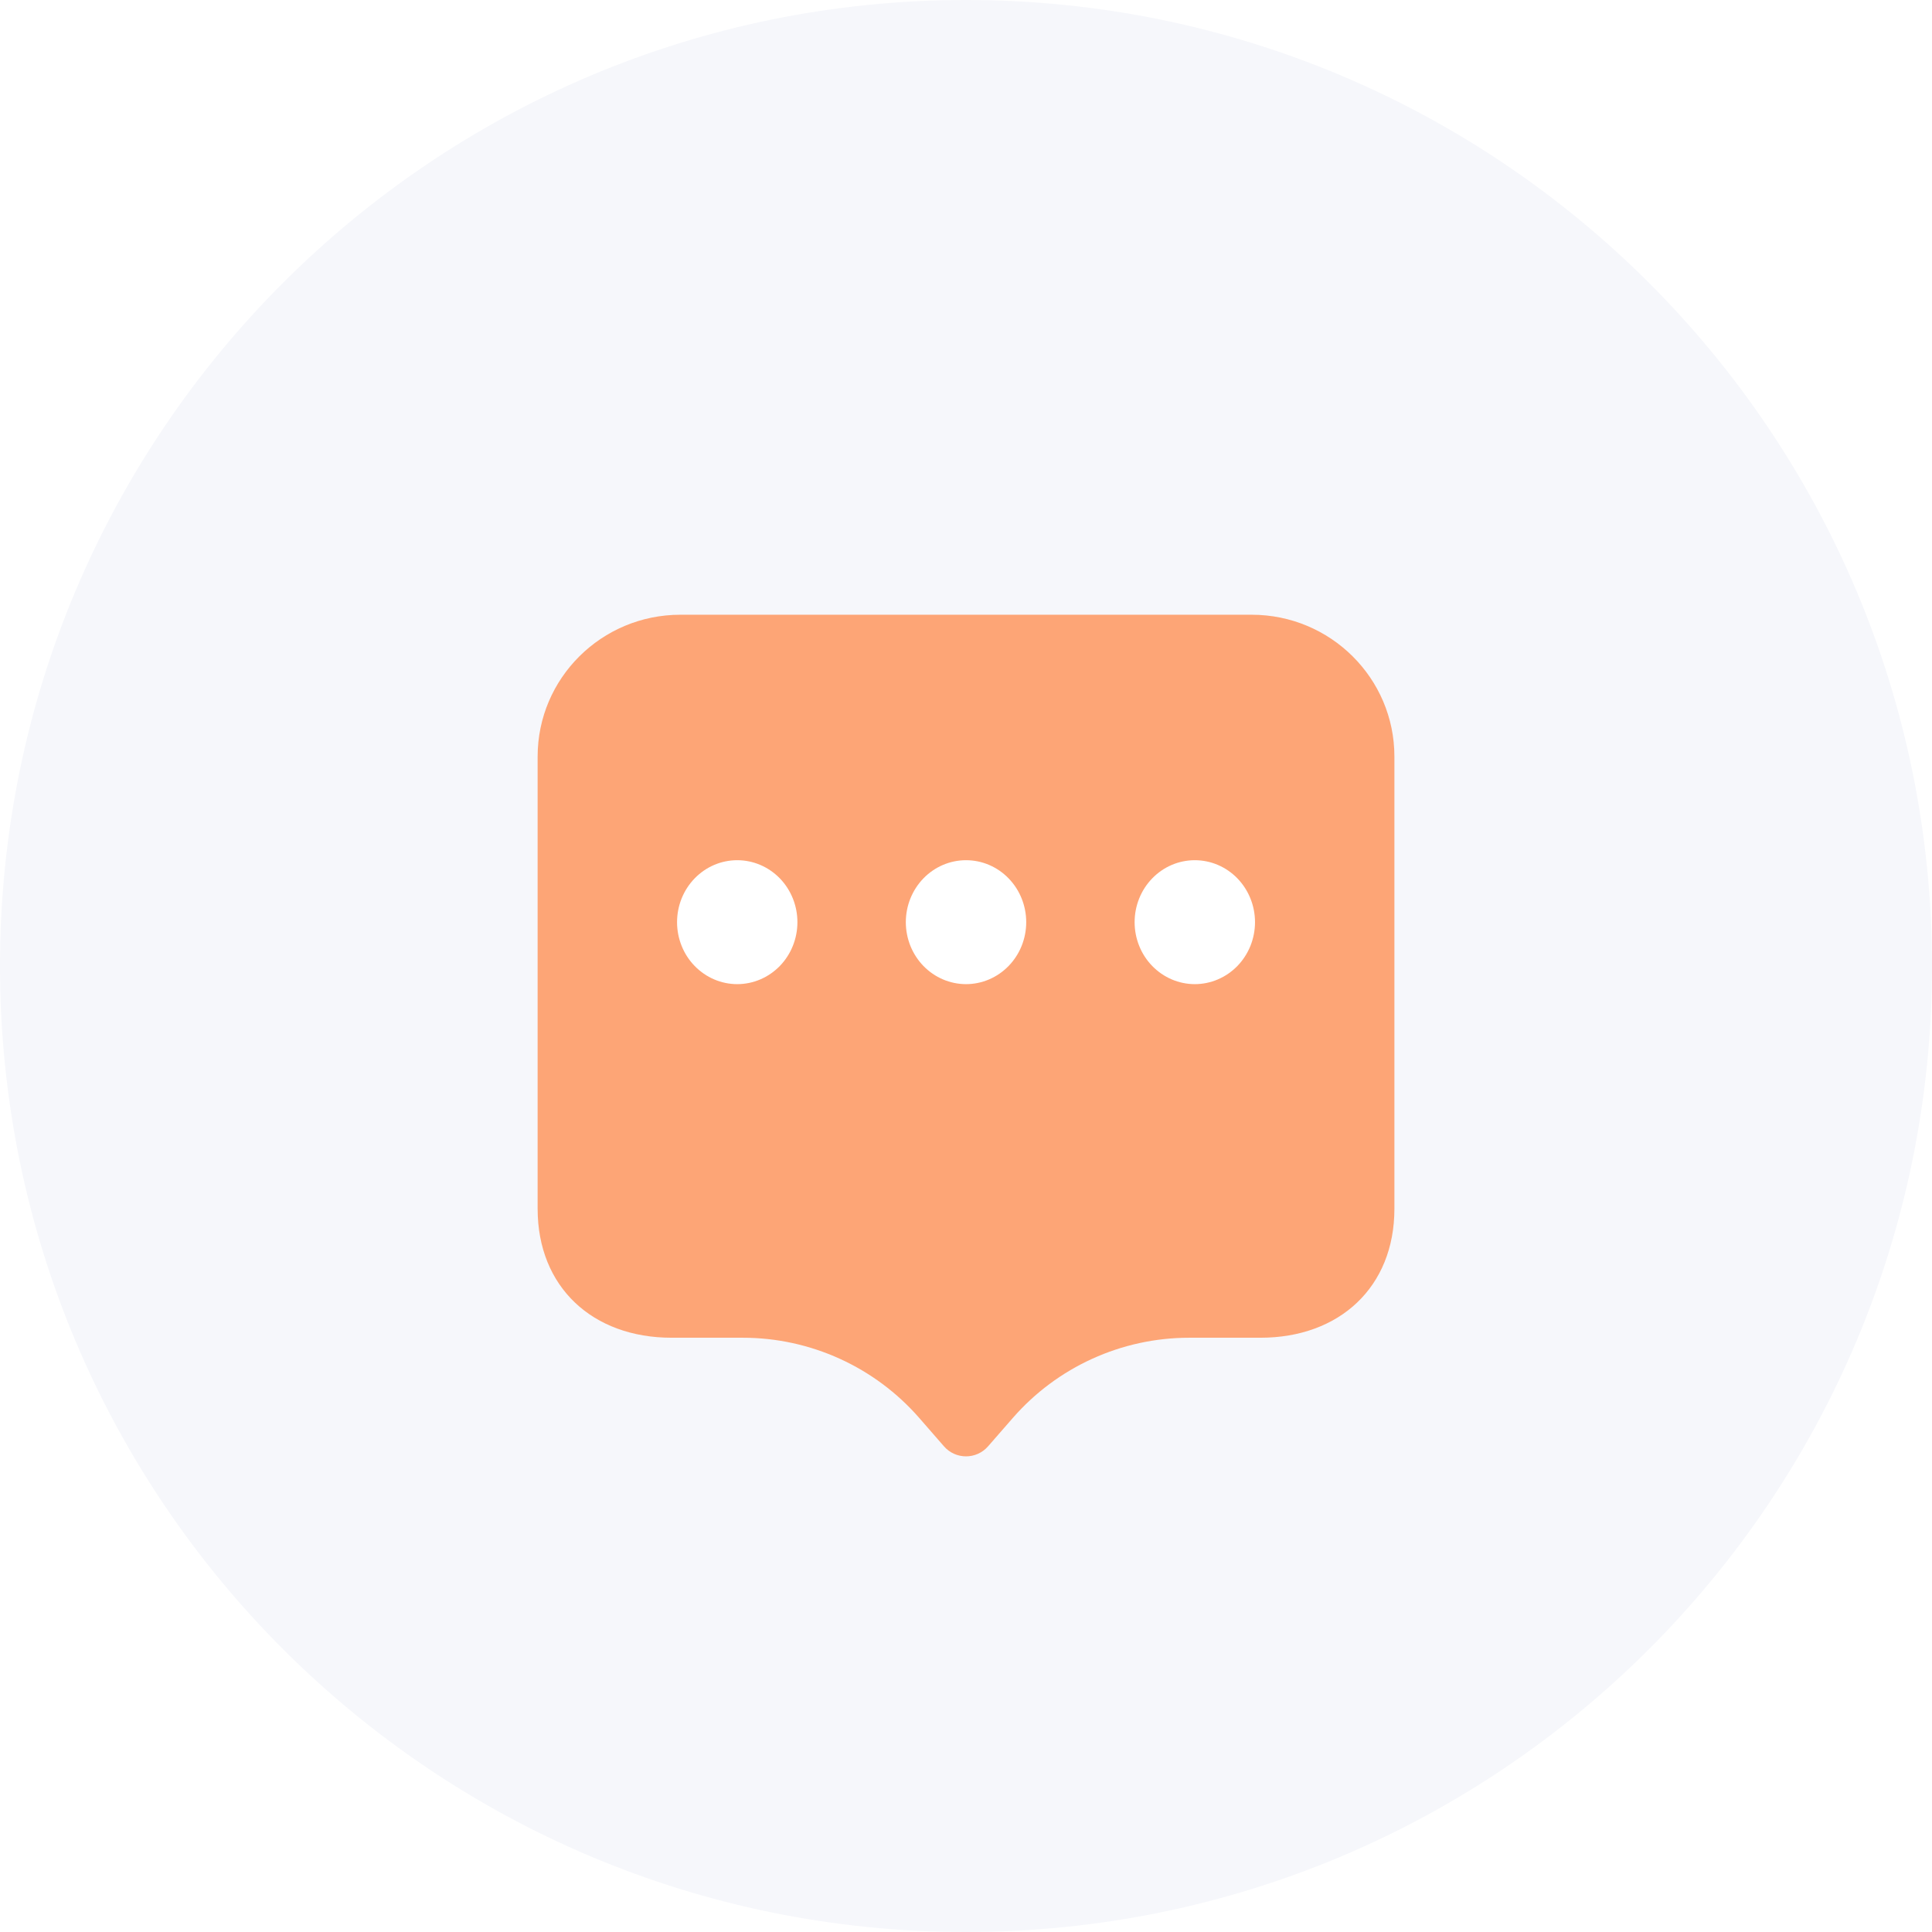 <svg width="54" height="54" viewBox="0 0 54 54" fill="none" xmlns="http://www.w3.org/2000/svg">
<path d="M54 27C54 41.912 41.912 54 27 54C12.088 54 0 41.912 0 27C0 12.088 12.088 0 27 0C41.912 0 54 12.088 54 27Z" fill="#F6F7FB"/>
<g filter="url(#filter0_dii_4064_79340)">
<path d="M34.984 15.025H19.017C16.813 15.025 15.027 16.8 15.027 18.989V31.629C15.027 33.819 16.565 35.233 18.769 35.233H20.761C22.652 35.233 24.451 36.051 25.694 37.476L26.384 38.268C26.71 38.642 27.291 38.642 27.617 38.268L28.308 37.476C29.55 36.051 31.349 35.233 33.24 35.233H35.232C37.436 35.233 38.974 33.819 38.974 31.629V18.989C38.974 16.8 37.188 15.025 34.984 15.025Z" fill="#FDA576"/>
</g>
<g filter="url(#filter1_dii_4064_79340)">
<path d="M18.924 25.606C18.924 25.833 18.967 26.058 19.052 26.269C19.136 26.479 19.26 26.67 19.417 26.831C19.573 26.991 19.758 27.119 19.962 27.206C20.166 27.293 20.385 27.338 20.606 27.338C20.827 27.338 21.046 27.293 21.25 27.206C21.454 27.119 21.64 26.991 21.796 26.831C21.952 26.67 22.076 26.479 22.16 26.269C22.245 26.058 22.288 25.833 22.288 25.606C22.288 25.146 22.111 24.706 21.796 24.381C21.48 24.056 21.052 23.874 20.606 23.874C20.16 23.874 19.732 24.056 19.417 24.381C19.101 24.706 18.924 25.146 18.924 25.606Z" fill="white"/>
</g>
<g filter="url(#filter2_dii_4064_79340)">
<path d="M25.318 25.606C25.318 25.833 25.362 26.058 25.446 26.269C25.531 26.479 25.655 26.67 25.811 26.831C25.967 26.991 26.153 27.119 26.357 27.206C26.561 27.293 26.78 27.338 27.001 27.338C27.222 27.338 27.44 27.293 27.645 27.206C27.849 27.119 28.034 26.991 28.19 26.831C28.346 26.67 28.471 26.479 28.555 26.269C28.64 26.058 28.683 25.833 28.683 25.606C28.683 25.146 28.506 24.706 28.19 24.381C27.875 24.056 27.447 23.874 27.001 23.874C26.555 23.874 26.127 24.056 25.811 24.381C25.496 24.706 25.318 25.146 25.318 25.606Z" fill="white"/>
</g>
<g filter="url(#filter3_dii_4064_79340)">
<path d="M31.713 25.606C31.713 25.833 31.756 26.058 31.841 26.269C31.925 26.479 32.049 26.67 32.206 26.831C32.362 26.991 32.547 27.119 32.751 27.206C32.956 27.293 33.174 27.338 33.395 27.338C33.616 27.338 33.835 27.293 34.039 27.206C34.243 27.119 34.429 26.991 34.585 26.831C34.741 26.67 34.865 26.479 34.95 26.269C35.034 26.058 35.078 25.833 35.078 25.606C35.078 25.146 34.9 24.706 34.585 24.381C34.269 24.056 33.841 23.874 33.395 23.874C32.949 23.874 32.521 24.056 32.206 24.381C31.89 24.706 31.713 25.146 31.713 25.606Z" fill="white"/>
</g>
<defs>
<filter id="filter0_dii_4064_79340" x="8.243" y="11.942" width="37.514" height="37.09" filterUnits="userSpaceOnUse" color-interpolation-filters="sRGB">
<feFlood flood-opacity="0" result="BackgroundImageFix"/>
<feColorMatrix in="SourceAlpha" type="matrix" values="0 0 0 0 0 0 0 0 0 0 0 0 0 0 0 0 0 0 127 0" result="hardAlpha"/>
<feOffset dy="3.7"/>
<feGaussianBlur stdDeviation="3.392"/>
<feColorMatrix type="matrix" values="0 0 0 0 0.817 0 0 0 0 0.172 0 0 0 0 0.031 0 0 0 0.25 0"/>
<feBlend mode="normal" in2="BackgroundImageFix" result="effect1_dropShadow_4064_79340"/>
<feBlend mode="normal" in="SourceGraphic" in2="effect1_dropShadow_4064_79340" result="shape"/>
<feColorMatrix in="SourceAlpha" type="matrix" values="0 0 0 0 0 0 0 0 0 0 0 0 0 0 0 0 0 0 127 0" result="hardAlpha"/>
<feOffset dy="-2.467"/>
<feGaussianBlur stdDeviation="1.542"/>
<feComposite in2="hardAlpha" operator="arithmetic" k2="-1" k3="1"/>
<feColorMatrix type="matrix" values="0 0 0 0 1 0 0 0 0 0.78 0 0 0 0 0 0 0 0 0.29 0"/>
<feBlend mode="normal" in2="shape" result="effect2_innerShadow_4064_79340"/>
<feColorMatrix in="SourceAlpha" type="matrix" values="0 0 0 0 0 0 0 0 0 0 0 0 0 0 0 0 0 0 127 0" result="hardAlpha"/>
<feOffset dy="0.924"/>
<feGaussianBlur stdDeviation="0.881"/>
<feComposite in2="hardAlpha" operator="arithmetic" k2="-1" k3="1"/>
<feColorMatrix type="matrix" values="0 0 0 0 1 0 0 0 0 1 0 0 0 0 1 0 0 0 0.5 0"/>
<feBlend mode="normal" in2="effect2_innerShadow_4064_79340" result="effect3_innerShadow_4064_79340"/>
</filter>
<filter id="filter1_dii_4064_79340" x="15.212" y="22.187" width="10.788" height="10.887" filterUnits="userSpaceOnUse" color-interpolation-filters="sRGB">
<feFlood flood-opacity="0" result="BackgroundImageFix"/>
<feColorMatrix in="SourceAlpha" type="matrix" values="0 0 0 0 0 0 0 0 0 0 0 0 0 0 0 0 0 0 127 0" result="hardAlpha"/>
<feOffset dy="2.025"/>
<feGaussianBlur stdDeviation="1.856"/>
<feColorMatrix type="matrix" values="0 0 0 0 0.863 0 0 0 0 0 0 0 0 0 0 0 0 0 0.25 0"/>
<feBlend mode="normal" in2="BackgroundImageFix" result="effect1_dropShadow_4064_79340"/>
<feBlend mode="normal" in="SourceGraphic" in2="effect1_dropShadow_4064_79340" result="shape"/>
<feColorMatrix in="SourceAlpha" type="matrix" values="0 0 0 0 0 0 0 0 0 0 0 0 0 0 0 0 0 0 127 0" result="hardAlpha"/>
<feOffset dy="-1.35"/>
<feGaussianBlur stdDeviation="0.844"/>
<feComposite in2="hardAlpha" operator="arithmetic" k2="-1" k3="1"/>
<feColorMatrix type="matrix" values="0 0 0 0 0.925 0 0 0 0 0.321 0 0 0 0 0.062 0 0 0 0.12 0"/>
<feBlend mode="normal" in2="shape" result="effect2_innerShadow_4064_79340"/>
<feColorMatrix in="SourceAlpha" type="matrix" values="0 0 0 0 0 0 0 0 0 0 0 0 0 0 0 0 0 0 127 0" result="hardAlpha"/>
<feOffset dy="-0.506"/>
<feGaussianBlur stdDeviation="0.337"/>
<feComposite in2="hardAlpha" operator="arithmetic" k2="-1" k3="1"/>
<feColorMatrix type="matrix" values="0 0 0 0 1 0 0 0 0 1 0 0 0 0 1 0 0 0 0.75 0"/>
<feBlend mode="normal" in2="effect2_innerShadow_4064_79340" result="effect3_innerShadow_4064_79340"/>
</filter>
<filter id="filter2_dii_4064_79340" x="21.607" y="22.187" width="10.788" height="10.887" filterUnits="userSpaceOnUse" color-interpolation-filters="sRGB">
<feFlood flood-opacity="0" result="BackgroundImageFix"/>
<feColorMatrix in="SourceAlpha" type="matrix" values="0 0 0 0 0 0 0 0 0 0 0 0 0 0 0 0 0 0 127 0" result="hardAlpha"/>
<feOffset dy="2.025"/>
<feGaussianBlur stdDeviation="1.856"/>
<feColorMatrix type="matrix" values="0 0 0 0 0.863 0 0 0 0 0 0 0 0 0 0 0 0 0 0.25 0"/>
<feBlend mode="normal" in2="BackgroundImageFix" result="effect1_dropShadow_4064_79340"/>
<feBlend mode="normal" in="SourceGraphic" in2="effect1_dropShadow_4064_79340" result="shape"/>
<feColorMatrix in="SourceAlpha" type="matrix" values="0 0 0 0 0 0 0 0 0 0 0 0 0 0 0 0 0 0 127 0" result="hardAlpha"/>
<feOffset dy="-1.35"/>
<feGaussianBlur stdDeviation="0.844"/>
<feComposite in2="hardAlpha" operator="arithmetic" k2="-1" k3="1"/>
<feColorMatrix type="matrix" values="0 0 0 0 0.925 0 0 0 0 0.321 0 0 0 0 0.062 0 0 0 0.12 0"/>
<feBlend mode="normal" in2="shape" result="effect2_innerShadow_4064_79340"/>
<feColorMatrix in="SourceAlpha" type="matrix" values="0 0 0 0 0 0 0 0 0 0 0 0 0 0 0 0 0 0 127 0" result="hardAlpha"/>
<feOffset dy="-0.506"/>
<feGaussianBlur stdDeviation="0.337"/>
<feComposite in2="hardAlpha" operator="arithmetic" k2="-1" k3="1"/>
<feColorMatrix type="matrix" values="0 0 0 0 1 0 0 0 0 1 0 0 0 0 1 0 0 0 0.75 0"/>
<feBlend mode="normal" in2="effect2_innerShadow_4064_79340" result="effect3_innerShadow_4064_79340"/>
</filter>
<filter id="filter3_dii_4064_79340" x="28.001" y="22.187" width="10.788" height="10.887" filterUnits="userSpaceOnUse" color-interpolation-filters="sRGB">
<feFlood flood-opacity="0" result="BackgroundImageFix"/>
<feColorMatrix in="SourceAlpha" type="matrix" values="0 0 0 0 0 0 0 0 0 0 0 0 0 0 0 0 0 0 127 0" result="hardAlpha"/>
<feOffset dy="2.025"/>
<feGaussianBlur stdDeviation="1.856"/>
<feColorMatrix type="matrix" values="0 0 0 0 0.863 0 0 0 0 0 0 0 0 0 0 0 0 0 0.25 0"/>
<feBlend mode="normal" in2="BackgroundImageFix" result="effect1_dropShadow_4064_79340"/>
<feBlend mode="normal" in="SourceGraphic" in2="effect1_dropShadow_4064_79340" result="shape"/>
<feColorMatrix in="SourceAlpha" type="matrix" values="0 0 0 0 0 0 0 0 0 0 0 0 0 0 0 0 0 0 127 0" result="hardAlpha"/>
<feOffset dy="-1.35"/>
<feGaussianBlur stdDeviation="0.844"/>
<feComposite in2="hardAlpha" operator="arithmetic" k2="-1" k3="1"/>
<feColorMatrix type="matrix" values="0 0 0 0 0.925 0 0 0 0 0.321 0 0 0 0 0.062 0 0 0 0.12 0"/>
<feBlend mode="normal" in2="shape" result="effect2_innerShadow_4064_79340"/>
<feColorMatrix in="SourceAlpha" type="matrix" values="0 0 0 0 0 0 0 0 0 0 0 0 0 0 0 0 0 0 127 0" result="hardAlpha"/>
<feOffset dy="-0.506"/>
<feGaussianBlur stdDeviation="0.337"/>
<feComposite in2="hardAlpha" operator="arithmetic" k2="-1" k3="1"/>
<feColorMatrix type="matrix" values="0 0 0 0 1 0 0 0 0 1 0 0 0 0 1 0 0 0 0.75 0"/>
<feBlend mode="normal" in2="effect2_innerShadow_4064_79340" result="effect3_innerShadow_4064_79340"/>
</filter>
</defs>
</svg>
